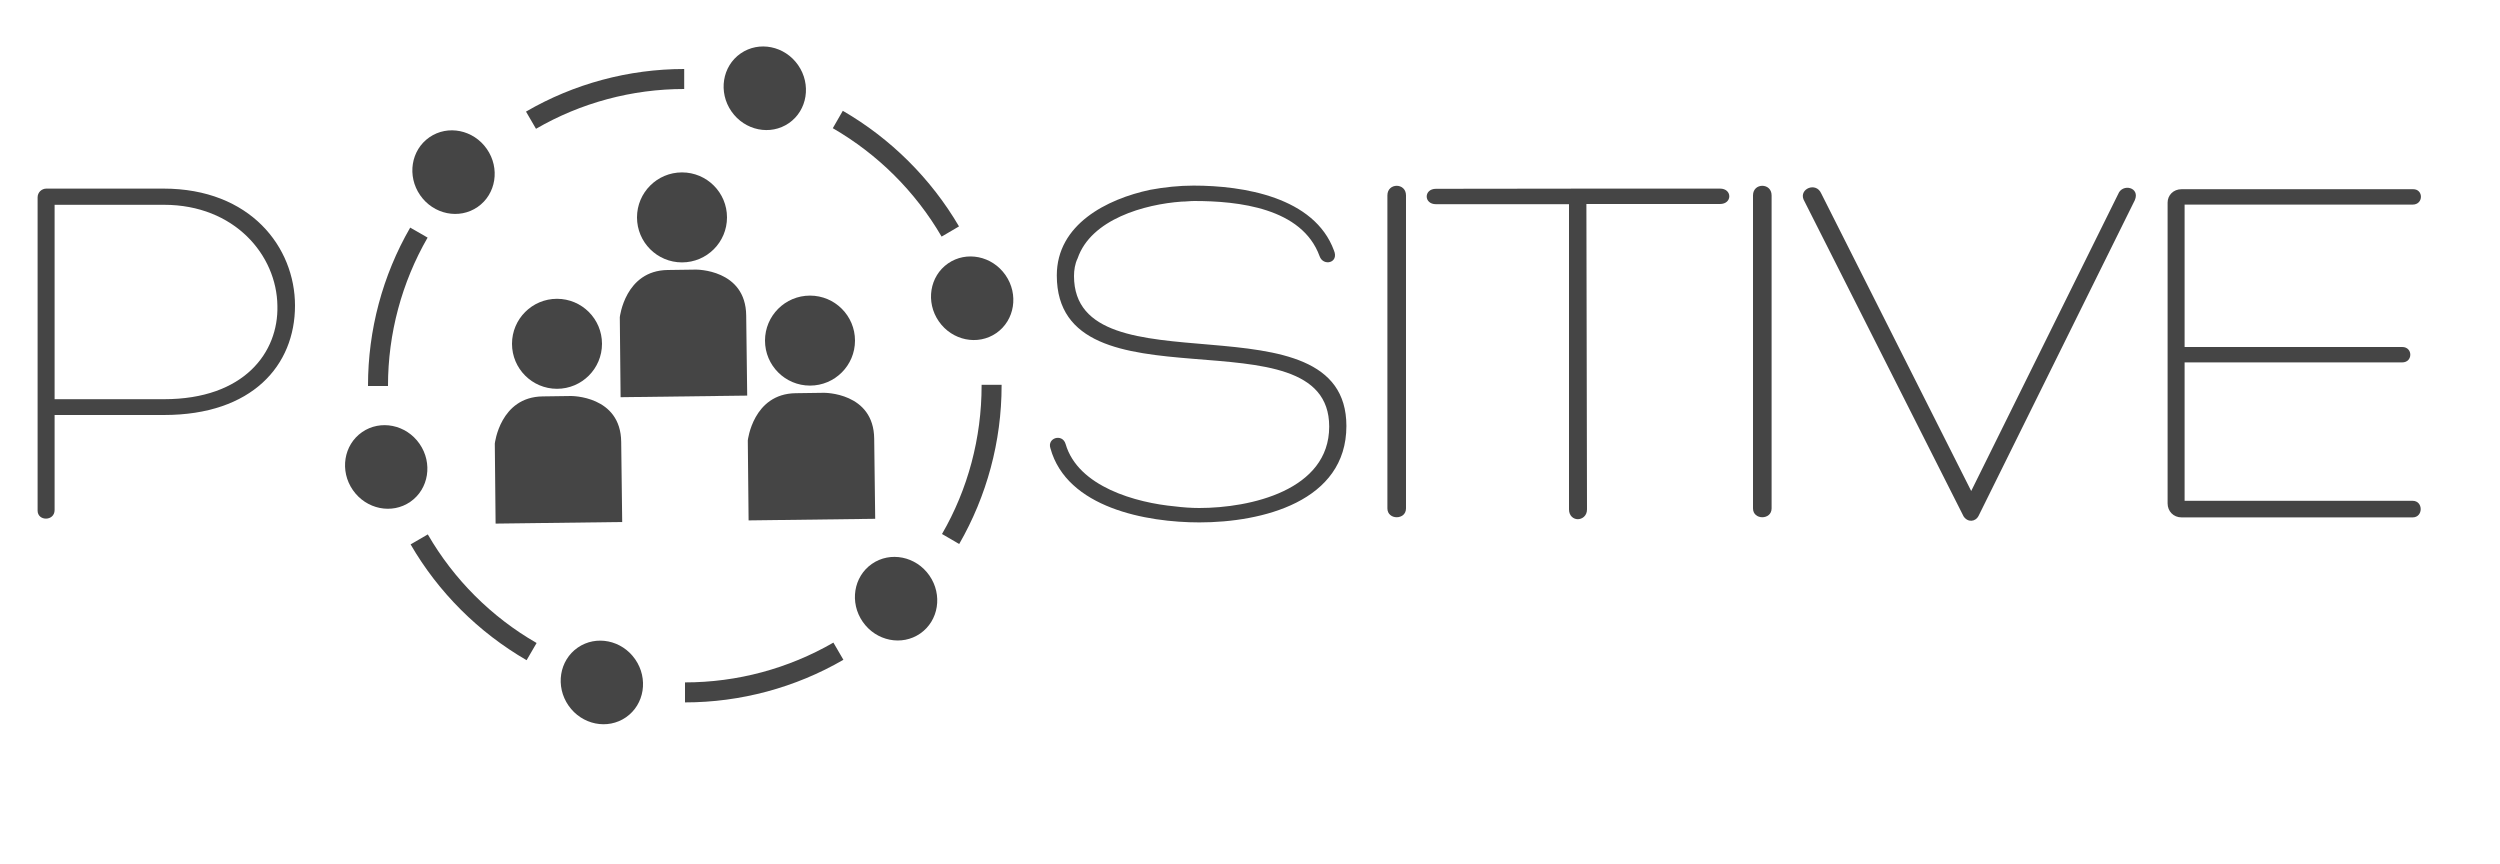 <?xml version="1.0" encoding="utf-8"?>
<!-- Generator: Adobe Illustrator 18.1.1, SVG Export Plug-In . SVG Version: 6.00 Build 0)  -->
<svg version="1.1" id="Layer_1" xmlns="http://www.w3.org/2000/svg" xmlns:xlink="http://www.w3.org/1999/xlink" x="0px" y="0px"
	 viewBox="0 0 1250 431.9" enable-background="new 0 0 1250 431.9" xml:space="preserve">
<path fill="#454545" d="M27.3,207.6V255c0,5.7-8.5,5.7-8.5,0.3V98.7c0-2.6,2.1-4.4,4.4-4.4h58.5c43.6,0,65.8,29.4,65.8,58.5
	c0,29.9-21.4,54.7-65.5,54.7H27.3z M27.3,199.6H82c40.2,0,57.3-23.5,56.7-46.7c-0.3-25.3-21.4-50.5-56.7-50.5H27.3V199.6z"/>
<path fill="#454545" d="M532.8,222c6.2,21.4,35.3,29.4,54.7,31.2c3.9,0.5,8.3,0.8,12.1,0.8c25.5,0,65-8.8,65-40.7
	c0-59.3-136.2-5.9-136.2-75.6c0-25.5,25-38.2,46.7-42.8c7-1.3,14.4-2.1,21.7-2.1c24.8,0,60.4,5.7,70.2,32.5c2.6,6.2-5.4,8-7.2,2.8
	c-8.8-24.2-40.7-27.6-62.7-27.6c-2.1,0-4.1,0.3-6.2,0.3c-18.6,1.3-45.4,8.8-52.1,28.4c-1.3,2.6-1.8,5.9-1.8,8.8
	c0,59.1,136.2,7.5,136.2,75c0,37.9-42.3,48.2-73.5,48.2c-26.3,0-66.3-7.2-74.5-37.1C523.5,218.9,531.2,216.6,532.8,222z"/>
<path fill="#454545" d="M693.7,97.7c0-6.4,9.3-6.4,9.3,0v156.5c0,5.9-9.3,5.9-9.3,0V97.7z"/>
<path fill="#454545" d="M860,94.3c6.2,0,6.2,7.7,0,7.7h-66.8l0.3,152.7c0,3.4-2.6,4.9-4.6,4.9c-2.1,0-4.4-1.6-4.4-4.9V102.1h-66.5
	c-6.2,0-6.2-7.7,0-7.7C765.1,94.3,812.5,94.3,860,94.3z"/>
<path fill="#454545" d="M876.5,97.7c0-6.4,9.3-6.4,9.3,0v156.5c0,5.9-9.3,5.9-9.3,0V97.7z"/>
<path fill="#454545" d="M901.8,99.8c-2.3-5.4,6.2-9,8.8-3.1l75,148.8l73.5-148.5c2.1-5.4,11.1-3.4,8.3,3.1l-78.1,157.8
	c-1.6,3.1-5.4,3.4-7.5,0.3L901.8,99.8z"/>
<path fill="#454545" d="M1092.3,250.4h114c5.4,0,5.4,8.3,0,8.3h-115.5c-4.1,0-7-3.1-7-7V101.3c0-3.6,2.8-6.7,7-6.7h115.8
	c5.2,0,5.2,7.7-0.3,7.7h-114v71.2h108.8c5.4,0,5.4,7.7,0,7.7h-108.8V250.4z"/>
<g>
	<path fill="#454545" d="M309.9,158.6c0,0,2.6-23.3,23.9-23.6c14.1-0.2,14.1-0.2,14.1-0.2s25-0.3,25.2,23l0.5,40l-63.3,0.8
		L309.9,158.6z"/>
	<circle fill="#454545" cx="341" cy="108.7" r="22.5"/>
</g>
<g>
	<path fill="#454545" d="M247.4,221.8c0,0,2.6-23.3,23.9-23.6c14.1-0.2,14.1-0.2,14.1-0.2s25-0.3,25.2,23l0.5,40l-63.3,0.8
		L247.4,221.8z"/>
	<circle fill="#454545" cx="278.5" cy="171.9" r="22.5"/>
</g>
<g>
	<path fill="#454545" d="M373.9,220.2c0,0,2.6-23.3,23.9-23.6c14.1-0.2,14.1-0.2,14.1-0.2s25-0.3,25.2,23l0.5,40l-63.3,0.8
		L373.9,220.2z"/>
	<circle fill="#454545" cx="405" cy="170.3" r="22.5"/>
</g>
<ellipse transform="matrix(0.57 0.821 -0.821 0.57 168.256 -149.271)" fill="#454545" cx="226.8" cy="86.2" rx="21.2" ry="20.3"/>
<ellipse transform="matrix(0.57 0.821 -0.821 0.57 200.741 -295.149)" fill="#454545" cx="382.5" cy="44.3" rx="21.2" ry="20.3"/>
<ellipse transform="matrix(0.57 0.821 -0.821 0.57 331.61 -335.203)" fill="#454545" cx="486.2" cy="149.4" rx="21.2" ry="20.3"/>
<ellipse transform="matrix(0.57 0.821 -0.821 0.57 438.597 -239.318)" fill="#454545" cx="448.1" cy="299.6" rx="21.2" ry="20.3"/>
<ellipse transform="matrix(0.57 0.821 -0.821 0.57 409.791 -100.472)" fill="#454545" cx="300.9" cy="341.5" rx="21.2" ry="20.3"/>
<ellipse transform="matrix(0.57 0.821 -0.821 0.57 274.825 -58.208)" fill="#454545" cx="193.1" cy="233.6" rx="21.2" ry="20.3"/>
<g>
	<path fill="#454545" d="M342.5,351.2l0-10c26.1,0,51.7-6.9,74.2-19.9l5,8.6C397.7,343.8,370.3,351.2,342.5,351.2z M263.3,330.1
		c-24-13.9-44.1-33.9-58-57.9l8.6-5c13,22.5,31.8,41.3,54.4,54.3L263.3,330.1z M479.6,272l-8.6-5c13-22.4,19.8-48.1,19.8-74.2v-0.4
		h10v0.4C500.8,220.7,493.4,248,479.6,272z M194,193h-10v-0.2c0-27.8,7.3-55.1,21.1-79l8.7,5c-12.9,22.4-19.8,48-19.8,74V193z
		 M470.8,118.3c-13.1-22.5-31.9-41.2-54.4-54.2l5-8.7c24,13.9,44.1,33.9,58.1,57.8L470.8,118.3z M268,64.4l-5-8.6
		c23.9-13.9,51.3-21.3,79.1-21.3l0,10C316,44.5,290.4,51.4,268,64.4z"/>
</g>
</svg>
